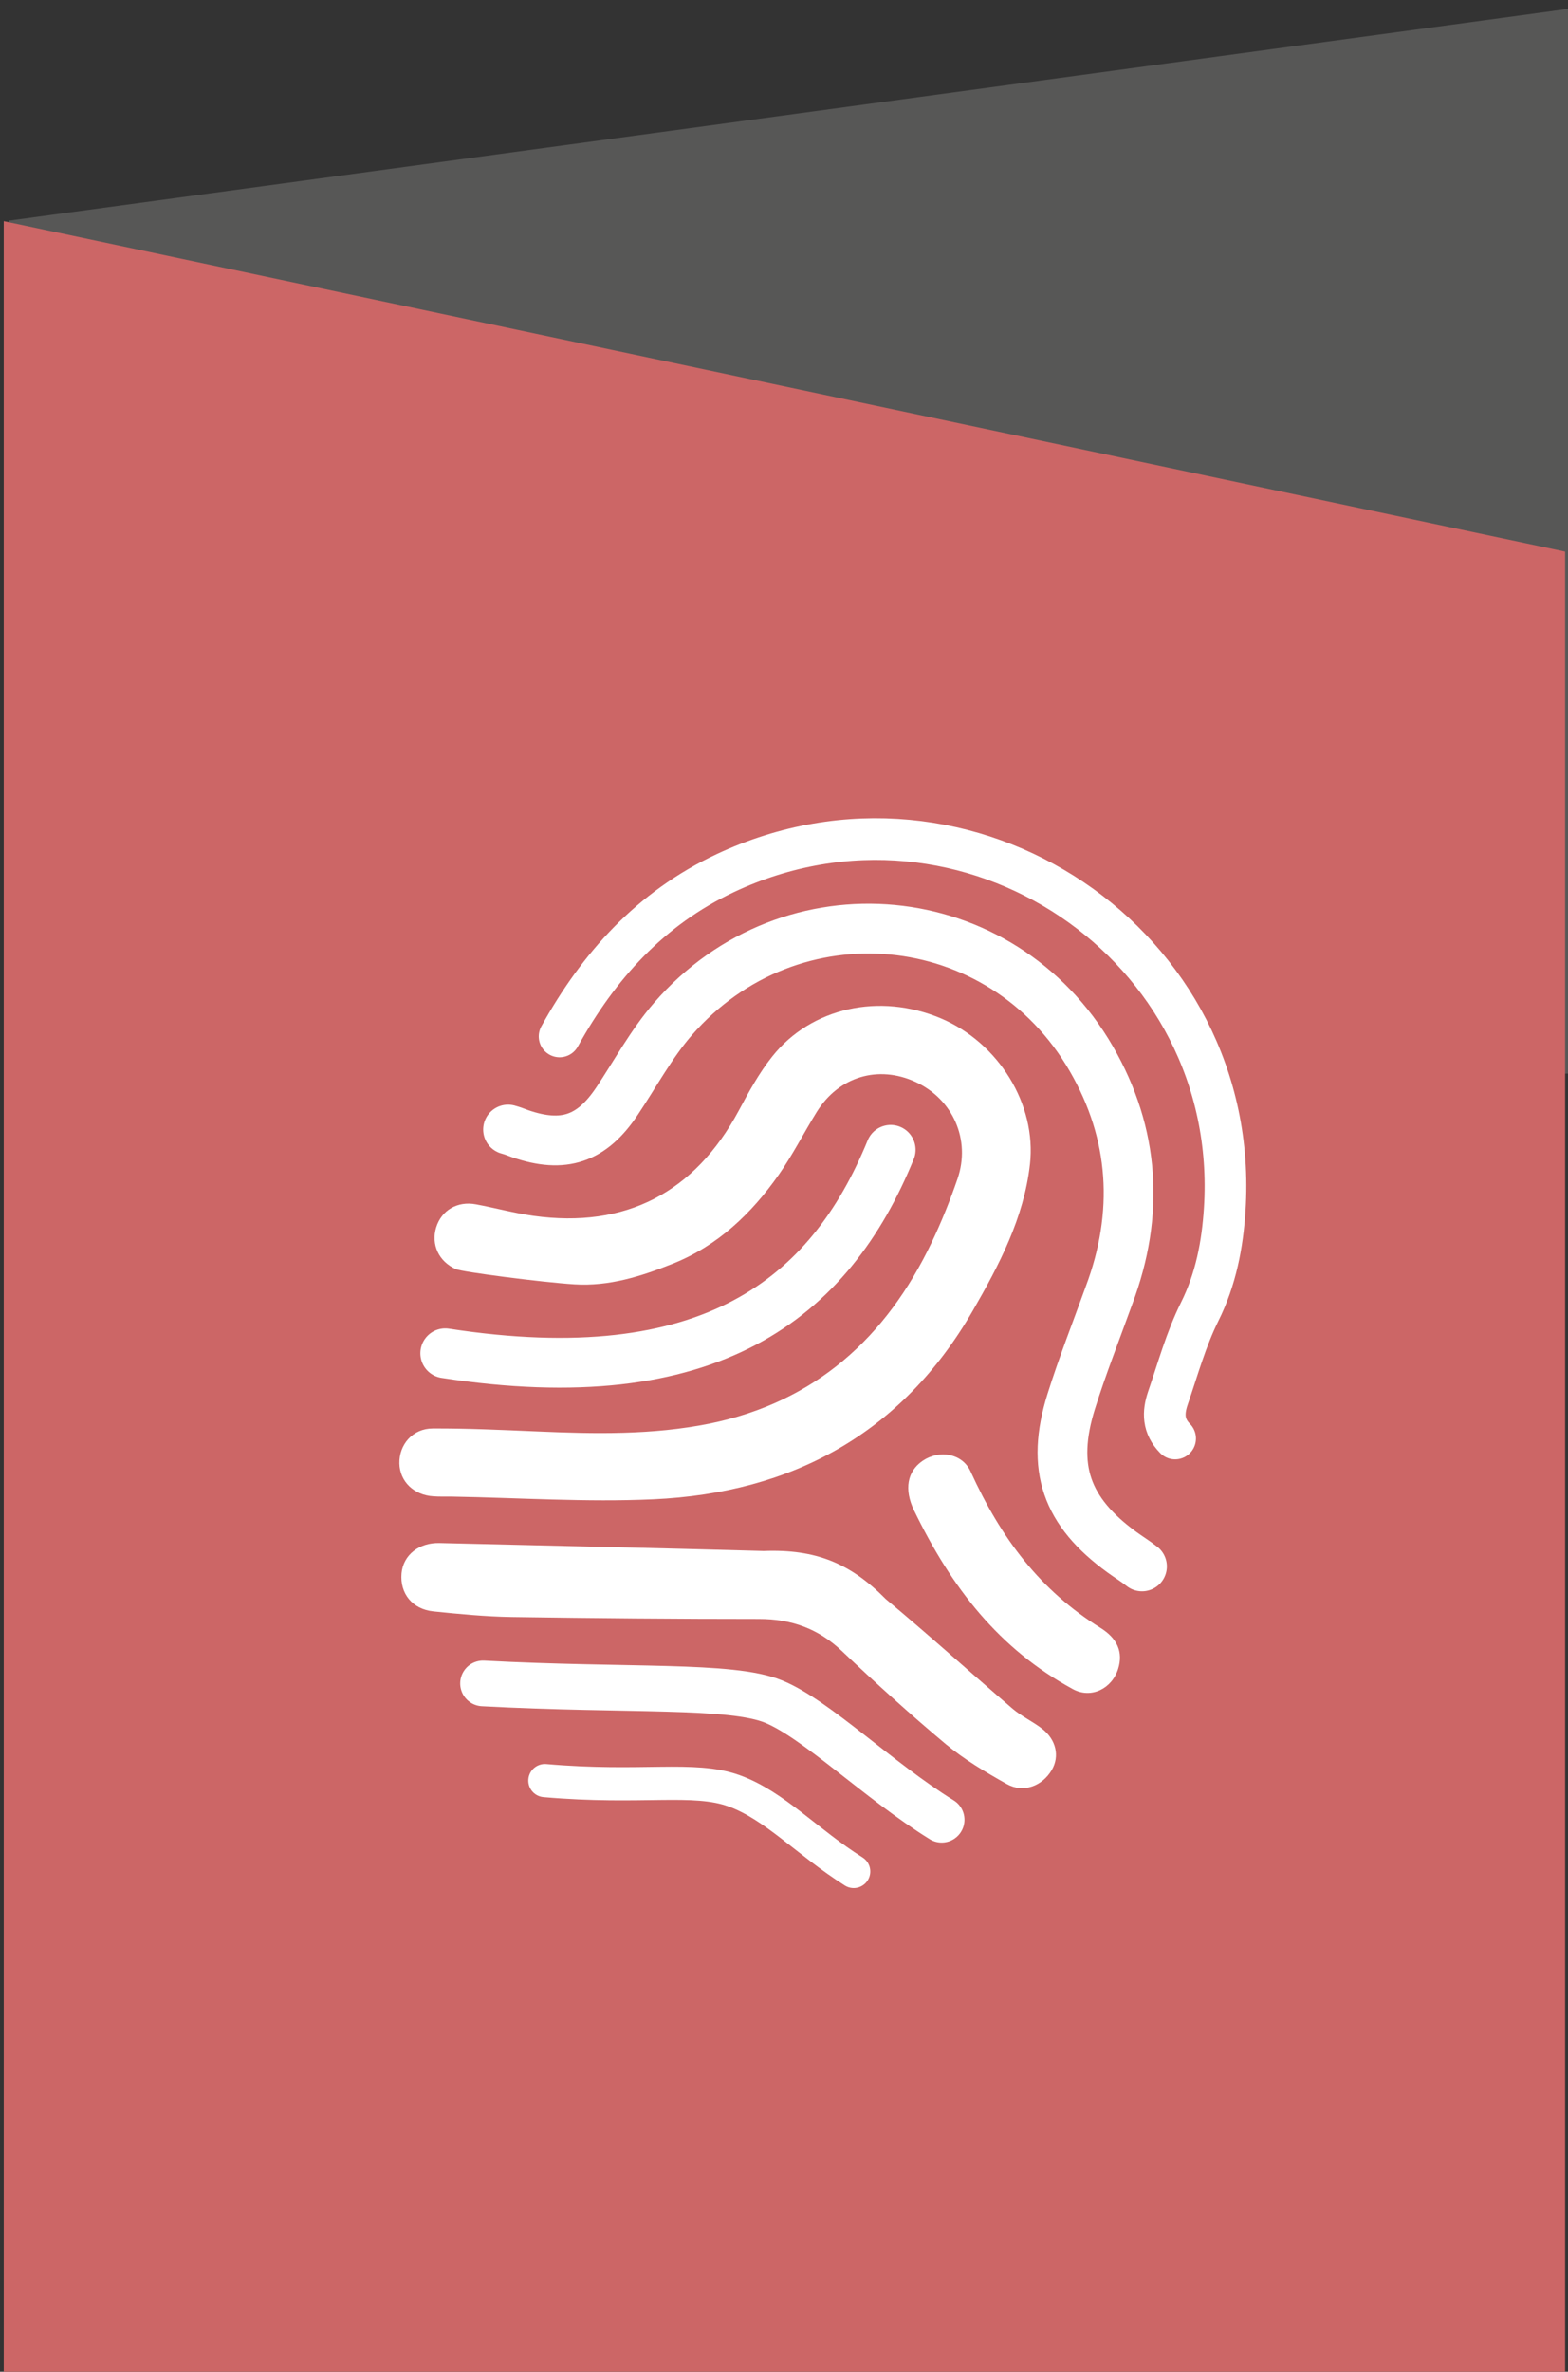 <?xml version="1.0" encoding="utf-8"?>
<!-- Generator: Adobe Illustrator 16.0.0, SVG Export Plug-In . SVG Version: 6.00 Build 0)  -->
<!DOCTYPE svg PUBLIC "-//W3C//DTD SVG 1.1//EN" "http://www.w3.org/Graphics/SVG/1.1/DTD/svg11.dtd">
<svg version="1.1" id="Capa_1" xmlns="http://www.w3.org/2000/svg" xmlns:xlink="http://www.w3.org/1999/xlink" x="0px" y="0px"
	 width="57.778px" height="87.328px" viewBox="0 0 57.778 87.328" enable-background="new 0 0 57.778 87.328" xml:space="preserve">
<rect x="0" y="0" width="57.778" height="87.328" fill="#333333" stroke="none"/>
<polygon fill="#575756" points="0.322,8.125 57.781,0.328 57.811,39.531 0.322,39.531 "/>
<polygon fill="#CC6666" points="57.671,87.328 0.138,87.328 0.138,8.143 57.671,20.31 "/>
<g>
	<g>
		<path fill-rule="evenodd" clip-rule="evenodd" fill="#FFFFFF" d="M16.797,46.73c-0.631-0.279-0.918-0.91-0.726-1.535
			c0.194-0.629,0.779-0.98,1.463-0.852c0.709,0.131,1.408,0.324,2.122,0.424c3.391,0.473,5.942-0.852,7.565-3.871
			c0.369-0.688,0.747-1.383,1.229-1.988c1.441-1.816,3.964-2.361,6.218-1.412c2.124,0.895,3.533,3.16,3.284,5.375
			c-0.224,1.975-1.134,3.705-2.106,5.389c-2.609,4.52-6.657,6.711-11.771,6.945c-2.474,0.113-4.962-0.057-7.444-0.1
			c-0.221-0.002-0.442,0.006-0.66-0.01c-0.723-0.045-1.237-0.545-1.254-1.207c-0.016-0.699,0.49-1.291,1.229-1.291
			c1.281-0.006,2.562,0.055,3.844,0.109c2.126,0.092,4.244,0.135,6.348-0.287c3.903-0.795,6.521-3.168,8.197-6.682
			c0.361-0.756,0.676-1.541,0.949-2.336c0.494-1.438-0.172-2.93-1.546-3.562c-1.378-0.635-2.837-0.199-3.646,1.109
			c-0.474,0.766-0.883,1.574-1.398,2.309c-1.008,1.432-2.25,2.617-3.913,3.277c-1.159,0.463-2.339,0.836-3.616,0.756
			C19.958,47.213,17.034,46.834,16.797,46.73z"/>
		
			<path fill-rule="evenodd" clip-rule="evenodd" fill="none" stroke="#FFFFFF" stroke-width="1.833" stroke-linecap="round" stroke-miterlimit="10" d="
			M18.721,41.59c0.155,0.041,0.305,0.102,0.454,0.156c1.596,0.547,2.631,0.193,3.563-1.205c0.677-1.014,1.264-2.105,2.058-3.02
			c4.334-4.991,12.105-4.264,15.418,1.465c1.599,2.76,1.781,5.711,0.648,8.717c-0.469,1.301-0.979,2.588-1.391,3.904
			c-0.76,2.43-0.189,4.051,1.875,5.549c0.242,0.176,0.5,0.334,0.735,0.52"/>
		
			<path fill-rule="evenodd" clip-rule="evenodd" fill="none" stroke="#FFFFFF" stroke-width="1.536" stroke-linecap="round" stroke-miterlimit="10" d="
			M20.62,38.162c1.438-2.596,3.349-4.719,6.106-6.014c8.897-4.176,19.033,2.631,18.403,12.387c-0.084,1.291-0.323,2.561-0.924,3.766
			c-0.501,1.006-0.804,2.113-1.172,3.182c-0.179,0.529-0.183,1.025,0.267,1.482"/>
		<path fill-rule="evenodd" clip-rule="evenodd" fill="#FFFFFF" d="M32.646,58.885c1.582,1.316,3.109,2.697,4.672,4.035
			c0.328,0.277,0.73,0.463,1.073,0.725c0.528,0.404,0.662,1.021,0.366,1.525c-0.349,0.594-1.048,0.861-1.657,0.52
			c-0.782-0.438-1.567-0.904-2.252-1.473c-1.315-1.1-2.589-2.254-3.835-3.434c-0.87-0.822-1.861-1.172-3.045-1.172
			c-3.041,0-6.084-0.027-9.127-0.072c-0.959-0.016-1.92-0.109-2.873-0.207c-0.777-0.08-1.238-0.664-1.172-1.402
			c0.062-0.676,0.646-1.135,1.4-1.115c3.98,0.096,7.961,0.182,11.941,0.293C30.083,57.035,31.34,57.568,32.646,58.885z"/>
		<path fill-rule="evenodd" clip-rule="evenodd" fill="#FFFFFF" d="M31.207,42.314"/>
		
			<path fill-rule="evenodd" clip-rule="evenodd" fill="none" stroke="#FFFFFF" stroke-width="1.833" stroke-linecap="round" stroke-miterlimit="10" d="
			M32.82,42.336c-2.247,5.492-6.664,8.992-16.414,7.492"/>
		<path fill-rule="evenodd" clip-rule="evenodd" fill="#FFFFFF" d="M41.202,61.445c-0.225,0.73-0.995,1.117-1.671,0.748
			c-2.714-1.479-4.461-3.715-5.852-6.582c-0.371-0.771-0.249-1.439,0.322-1.826c0.605-0.41,1.454-0.279,1.762,0.393
			c1.132,2.482,2.57,4.379,4.783,5.758C41.176,60.326,41.392,60.834,41.202,61.445z"/>
	</g>
	<path fill="none" stroke="#FFFFFF" stroke-width="1.681" stroke-linecap="round" stroke-miterlimit="10" d="M17.798,61.984
		c5.334,0.285,9.137,0.023,10.711,0.67c1.573,0.645,3.857,2.906,6.19,4.35"/>
	<path fill="none" stroke="#FFFFFF" stroke-width="1.222" stroke-linecap="round" stroke-miterlimit="10" d="M20.078,65.562
		c3.568,0.312,5.477-0.162,6.968,0.375c1.493,0.537,2.695,1.889,4.411,2.971"/>
</g>
</svg>
